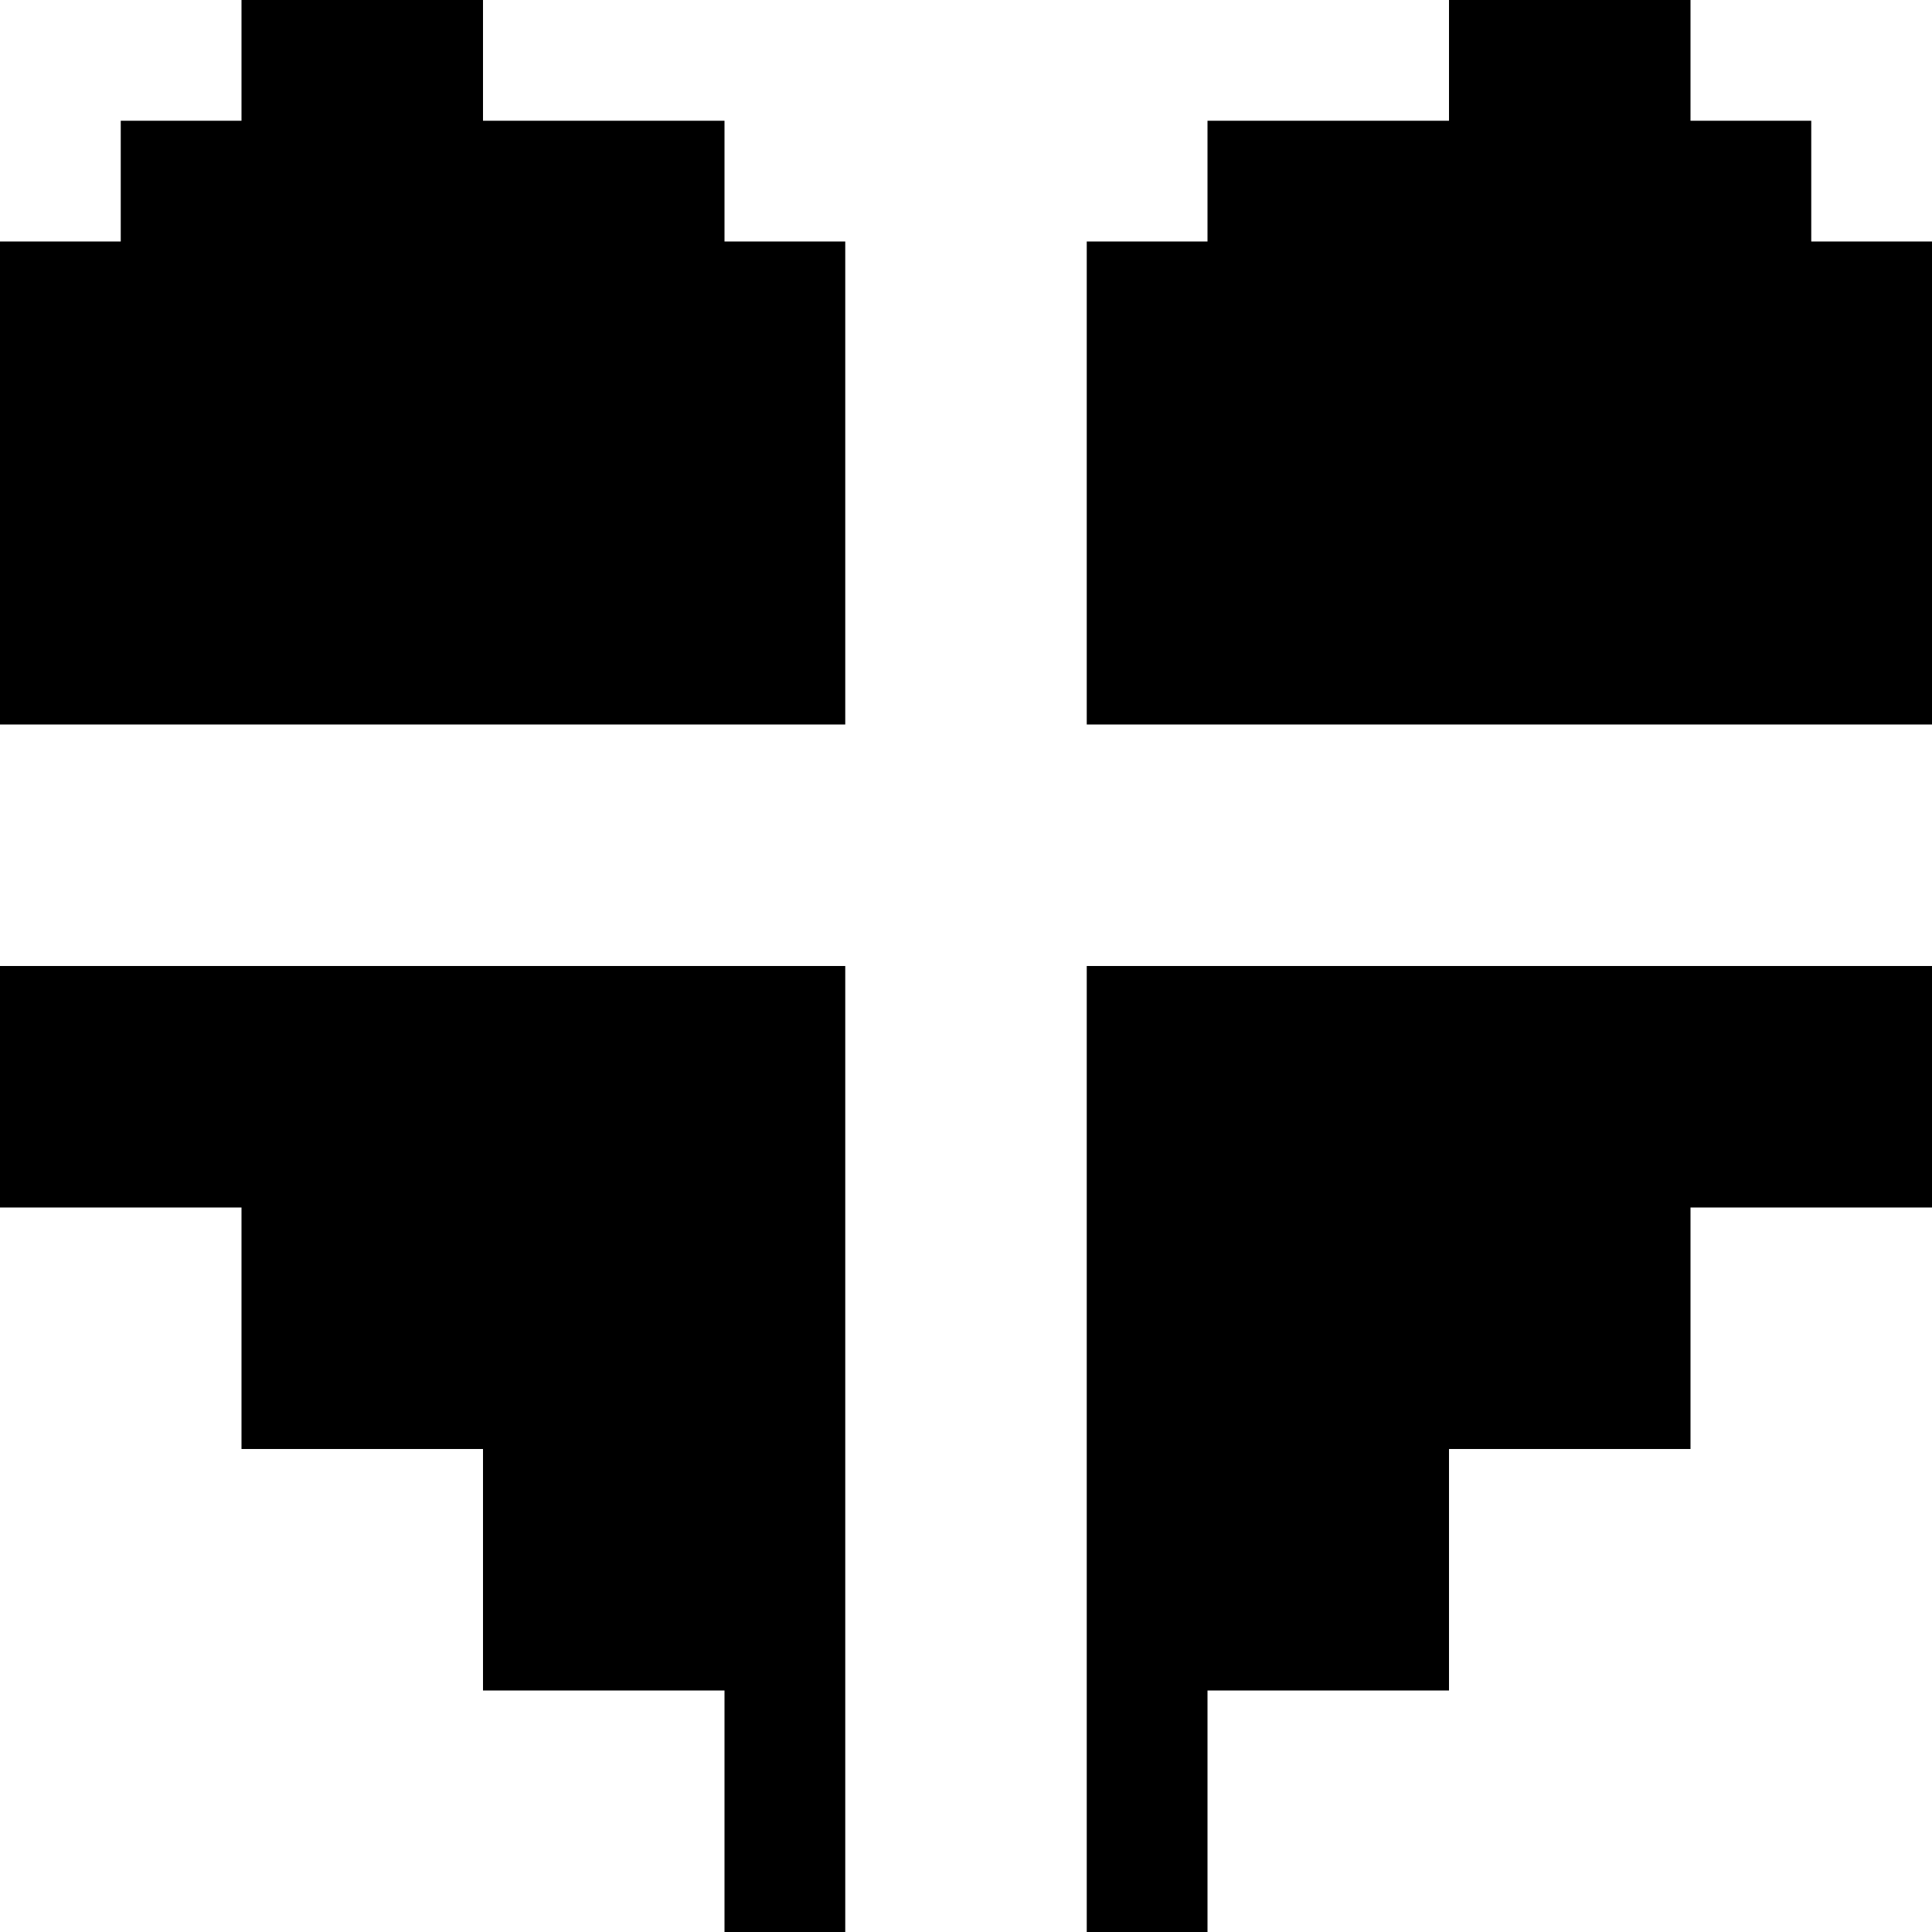 <svg version="1" xmlns="http://www.w3.org/2000/svg" width="426.667" height="426.667" viewBox="0 0 320 320"><path d="M40 10v10H20v20H0v80h140V40h-20V20H80V0H40v10zM240 10v10h-40v20h-20v80h140V40h-20V20h-20V0h-40v10zM0 180v20h40v40h40v40h40v40h20V160H0v20zM180 240v80h20v-40h40v-40h40v-40h40v-40H180v80z"/></svg>